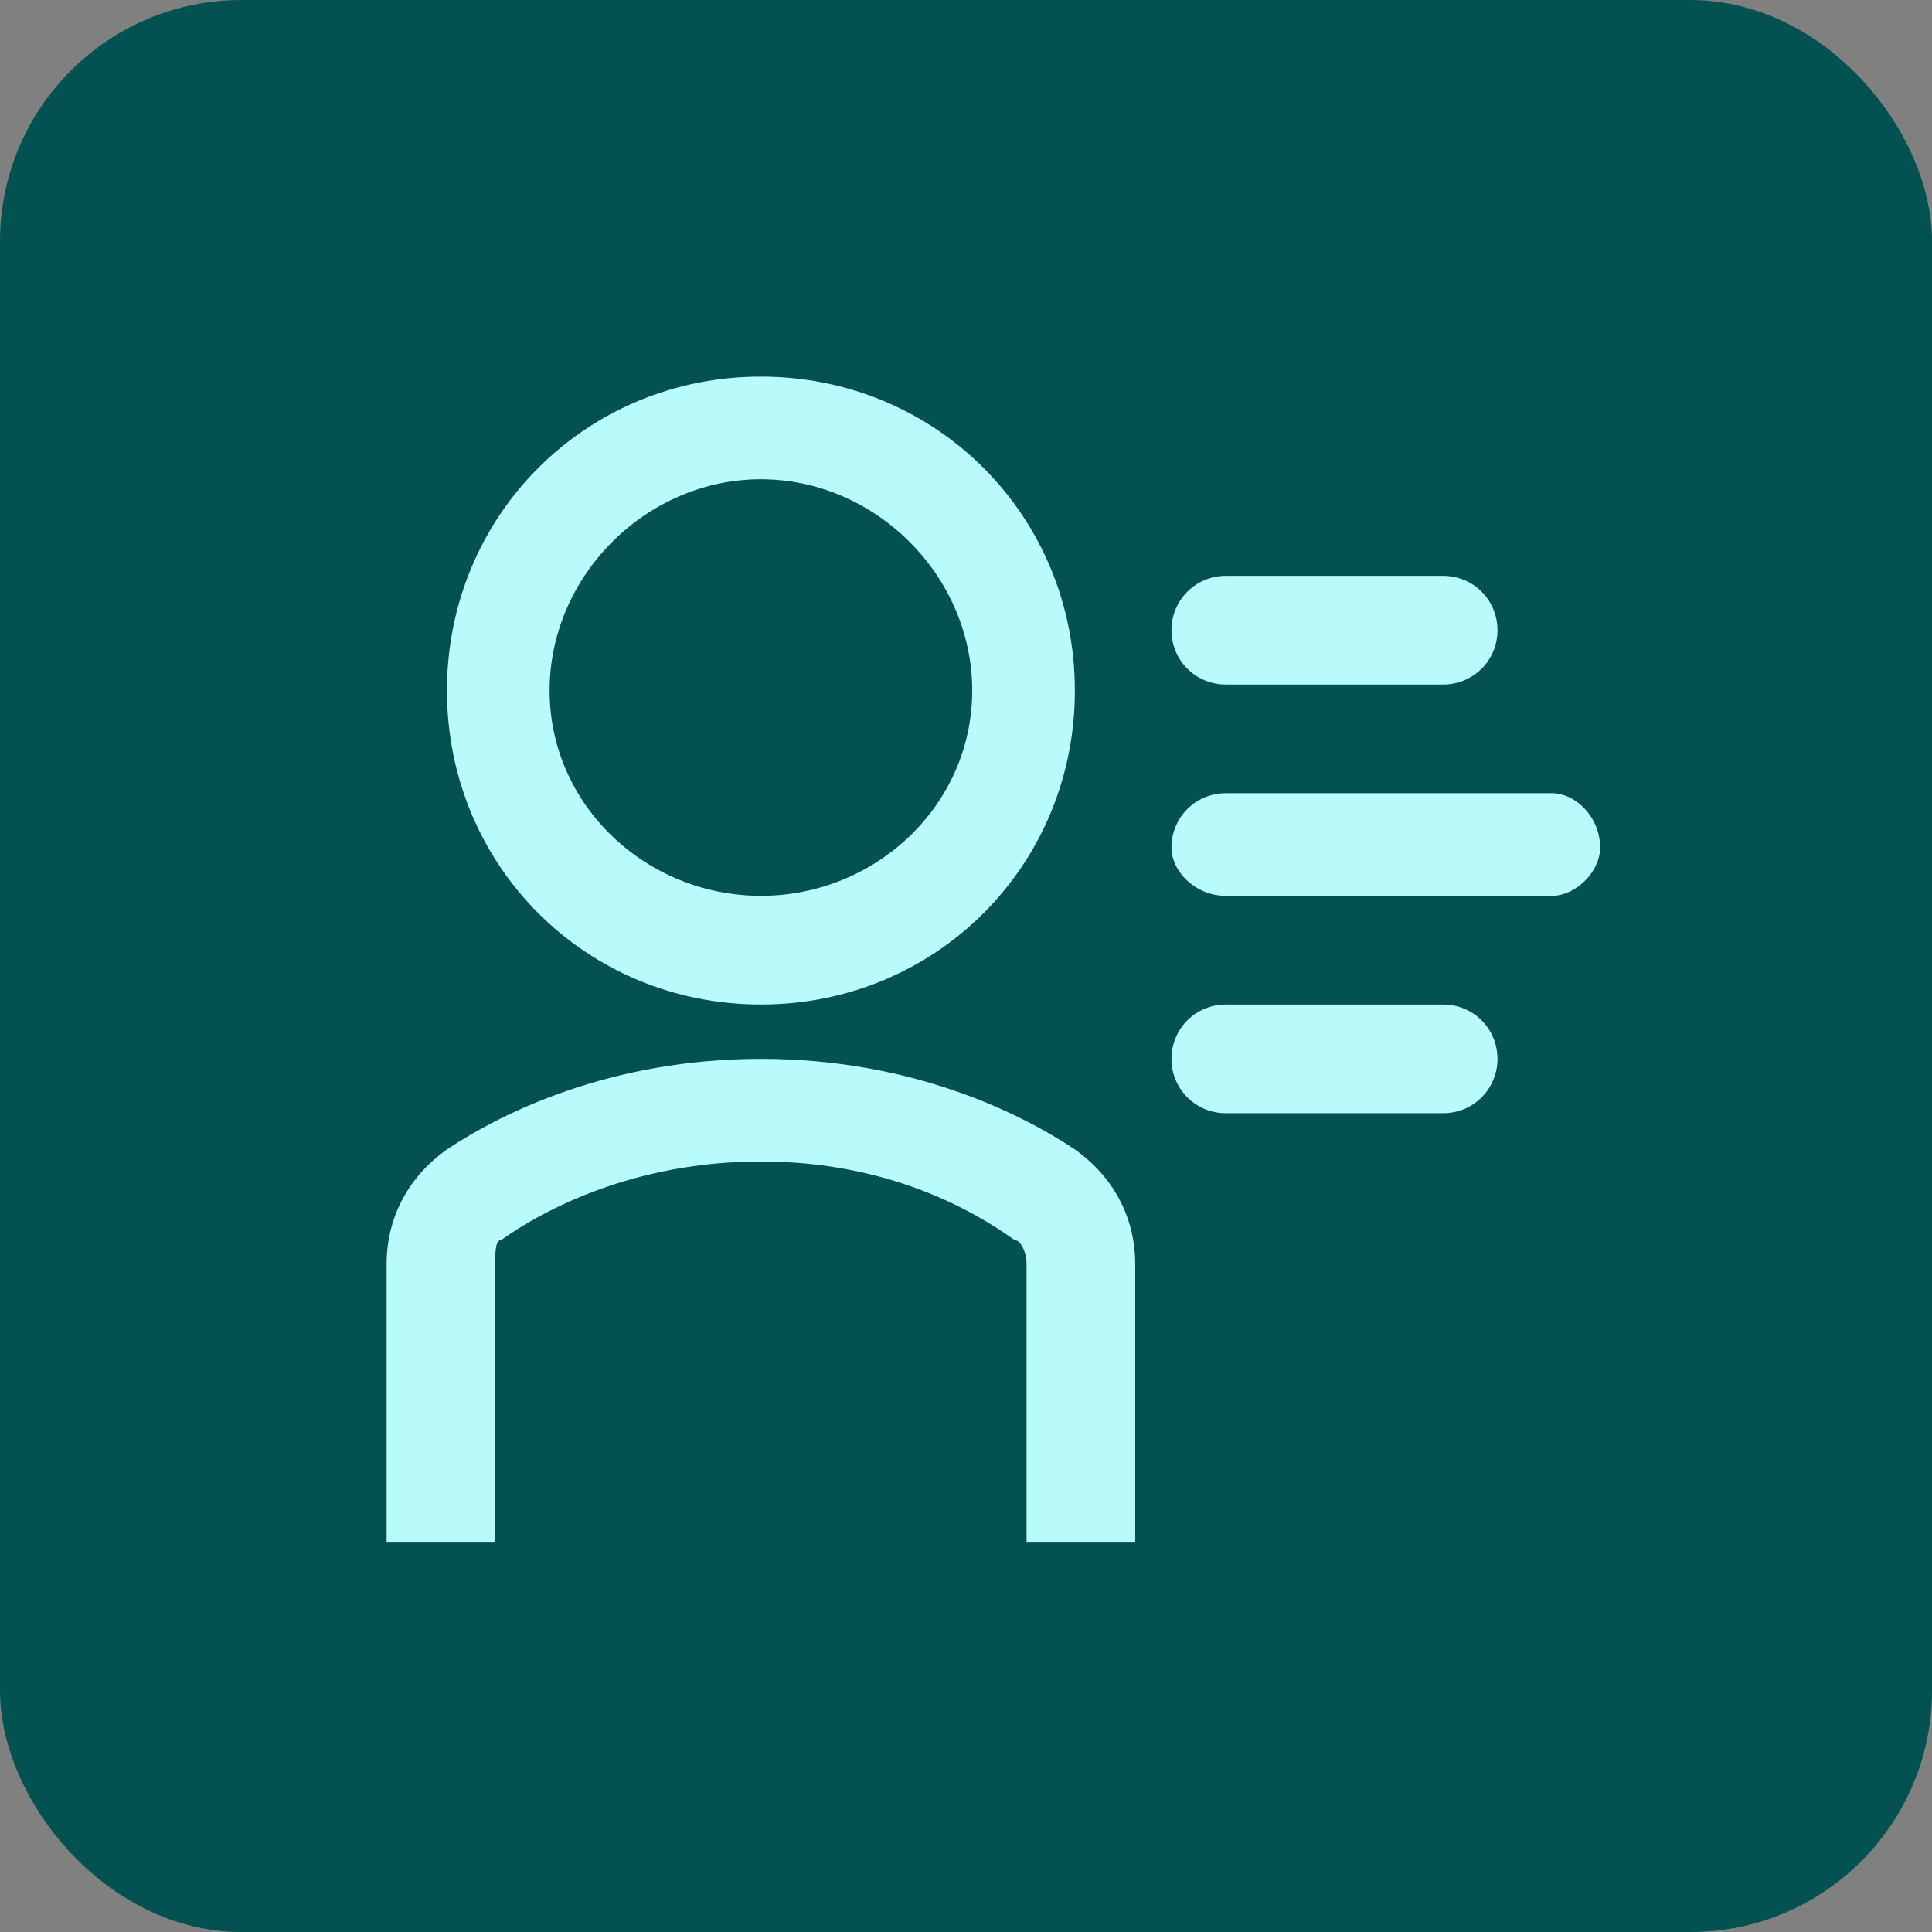 <svg viewBox="0 0 32 32" fill="none" xmlns="http://www.w3.org/2000/svg">
    <rect x="0" y="0" width="32" height="32" fill="#808080" stroke="none"/>
    <rect x="0.5" y="0.5" width="31" height="31" rx="3.5" stroke="#035150" fill="#035150"/>
    <g transform="matrix(1, 0, 0, 1, -4.097, -4.162)">
        <path fill-rule="evenodd" clip-rule="evenodd"
            d="M 16.7 19 C 18.6 19 20.2 17.5 20.2 15.6 C 20.2 13.7 18.6 12.1 16.7 12.1 C 14.8 12.1 13.2 13.7 13.2 15.6 C 13.2 17.5 14.8 19 16.7 19 Z M 16.7 20.8 C 19.6 20.8 21.9 18.5 21.9 15.6 C 21.9 12.7 19.6 10.4 16.7 10.4 C 13.8 10.4 11.5 12.7 11.5 15.6 C 11.5 18.5 13.8 20.8 16.7 20.8 Z"
            fill="#B8FBFA" />
        <path fill-rule="evenodd" clip-rule="evenodd"
            d="M 16.7 23.4 C 14.6 23.4 13.1 24.2 12.4 24.7 C 12.3 24.7 12.3 24.9 12.3 25.1 V 29.7 H 10.5 V 25.1 C 10.5 24.4 10.8 23.7 11.5 23.2 C 12.4 22.6 14.2 21.7 16.7 21.7 C 19.2 21.7 21 22.6 21.9 23.2 C 22.6 23.7 22.9 24.4 22.9 25.1 V 29.7 H 21.1 V 25.1 C 21.1 24.9 21 24.7 20.9 24.7 C 20.2 24.2 18.8 23.4 16.7 23.4 Z"
            fill="#B8FBFA" />
        <path fill-rule="evenodd" clip-rule="evenodd"
            d="M 23.5 18.2 C 23.5 17.7 23.9 17.3 24.4 17.3 H 29.8 C 30.2 17.3 30.6 17.7 30.6 18.2 C 30.6 18.6 30.2 19 29.8 19 H 24.4 C 23.9 19 23.5 18.6 23.5 18.2 Z"
            fill="#B8FBFA" />
        <path fill-rule="evenodd" clip-rule="evenodd"
            d="M 23.5 21.7 C 23.5 21.2 23.9 20.8 24.4 20.8 H 28 C 28.5 20.8 28.9 21.2 28.9 21.7 C 28.9 22.2 28.5 22.6 28 22.6 H 24.4 C 23.9 22.6 23.5 22.2 23.5 21.7 Z"
            fill="#B8FBFA" />
        <path fill-rule="evenodd" clip-rule="evenodd"
            d="M 23.5 14.6 C 23.5 14.1 23.9 13.7 24.4 13.7 H 28 C 28.5 13.7 28.9 14.1 28.9 14.6 C 28.9 15.1 28.5 15.5 28 15.5 H 24.4 C 23.9 15.5 23.5 15.1 23.5 14.6 Z"
            fill="#B8FBFA" />
    </g>
</svg>